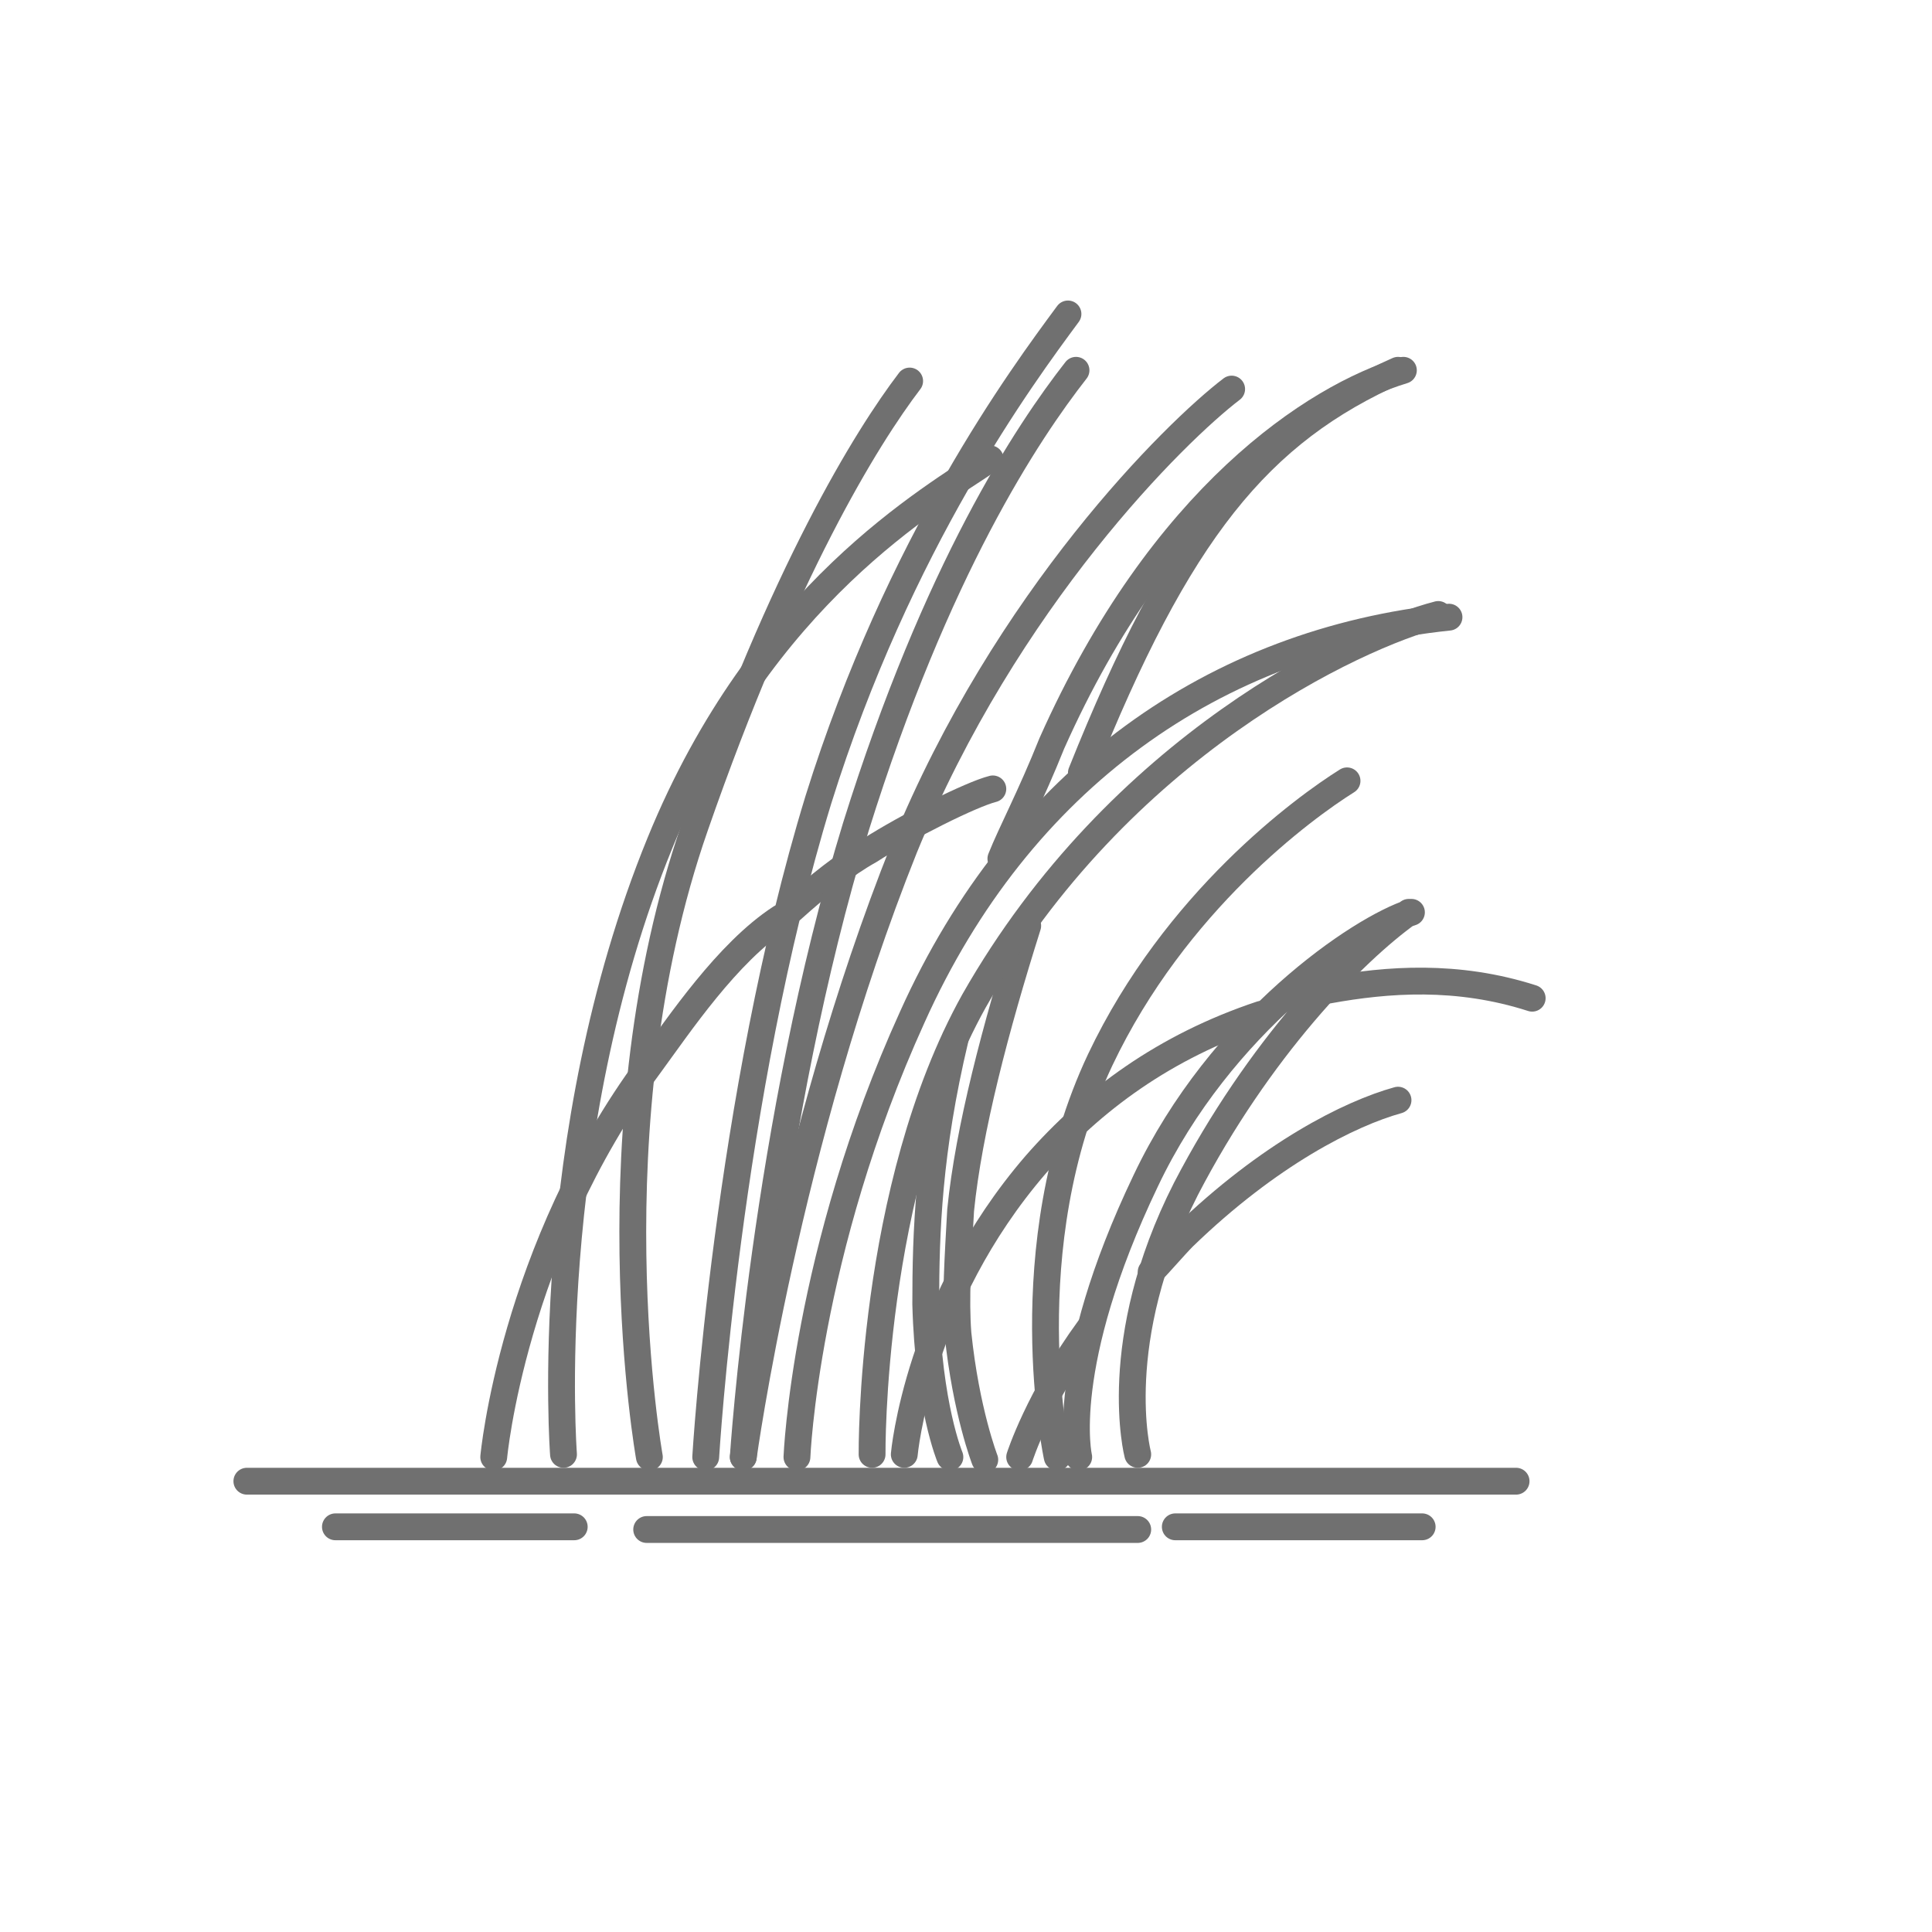 <?xml version="1.0" encoding="utf-8"?>
<!-- Generator: Adobe Illustrator 27.0.0, SVG Export Plug-In . SVG Version: 6.00 Build 0)  -->
<svg version="1.1" id="Layer_1" xmlns="http://www.w3.org/2000/svg" xmlns:xlink="http://www.w3.org/1999/xlink" x="0px" y="0px"
	 viewBox="0 0 72 72" style="enable-background:new 0 0 72 72;" xml:space="preserve">
<style type="text/css">
	.st0{fill:none;stroke:#707070;stroke-linecap:round;stroke-miterlimit:10;}
	.st1{fill:none;stroke:#707070;stroke-linecap:round;stroke-linejoin:round;stroke-miterlimit:10;}
</style>
<g>
	<path class="st0" d="M29.5,33.9c1-0.9,2-1.7,2.9-2.2c1.4-0.9,3.8-2.1,4.6-2.3"/>
	<path class="st0" d="M18.4,54.3c0,0,0.7-7.7,5.8-14.6c1.1-1.5,2.9-4.2,4.9-5.5"/>
	<path class="st0" d="M39.4,54.3c0,0-1.7-7.8,1.6-14.8c2.8-5.9,7.6-9.4,9.2-10.4"/>
	<path class="st1" d="M42.4,54.2c0,0-1.1-4.2,1.8-9.9c2.7-5.2,6.2-8.8,8.3-10.3h0.1c-1.9,0.6-7.1,4.1-9.9,10
		c-3.3,6.9-2.5,10.3-2.5,10.3"/>
	<path class="st0" d="M42.9,47.4c0.3-0.3,0.9-1,1.2-1.3c3.2-3.1,6.2-4.6,8-5.1"/>
	<path class="st0" d="M38,54.3c0,0,0.7-2.2,2.6-4.8"/>
	<path class="st0" d="M49.5,36.9c2.2-0.4,4.8-0.6,7.6,0.3"/>
	<path class="st0" d="M33.7,54.2c0,0,0.5-5.7,4.9-10.8c2.1-2.4,4.8-4.4,8.4-5.6"/>
	<path class="st0" d="M26.3,54.3c0,0,0.8-13.4,4.2-24.5c3-9.6,7.6-15.8,9.3-18.1"/>
	<path class="st0" d="M27.7,54.3c0,0,0.8-12.4,4.2-23.5c3-9.6,6.4-14.7,8.2-17"/>
	<path class="st0" d="M29.7,54.3c0,0,0.3-7.6,4.3-16.4c4-8.9,11.3-14,20-14.9"/>
	<path class="st0" d="M27.7,54.3c0,0,1.6-11.7,6-22.7c3.8-9.3,10.1-15.5,12.2-17.1"/>
	<path class="st0" d="M21,54.2c0,0-0.9-11.8,3.6-22.8c3.8-9.3,10.1-12.8,12.3-14.3"/>
	<path class="st0" d="M24.2,54.3c0,0-2.2-12.3,1.7-23.5c3.3-9.5,6.4-14.5,8-16.6"/>
	<path class="st0" d="M37.3,32c0.4-1,1.1-2.3,1.9-4.3c4.1-9.2,9.8-12.9,13.1-13.9"/>
	<path class="st0" d="M35.4,54.3c0,0-0.8-1.9-0.9-5.7c0-2.7,0.1-5.7,1.1-9.9"/>
	<path class="st0" d="M40.3,28.8c3.6-9,6.6-12.7,11.8-15"/>
	<path class="st0" d="M36.7,54.4c0,0-0.7-1.8-1-4.7c-0.1-1.3,0-2.8,0.1-4.6c0.3-3,1.3-6.8,2.5-10.6"/>
	<path class="st0" d="M32.5,54.2c0,0-0.1-9.9,3.8-16.9c5.4-9.5,14.2-13.6,17.3-14.4"/>
	<path class="st0" d="M54.1,22.9"/>
	<path class="st0" d="M36.6,54.4"/>
	<line class="st0" x1="12.5" y1="56.9" x2="21.4" y2="56.9"/>
	<line class="st0" x1="43.8" y1="56.9" x2="53" y2="56.9"/>
	<line class="st0" x1="24.1" y1="57" x2="42.4" y2="57"/>
	<line class="st0" x1="9.2" y1="55.2" x2="56.5" y2="55.2"/>
</g>
</svg>
